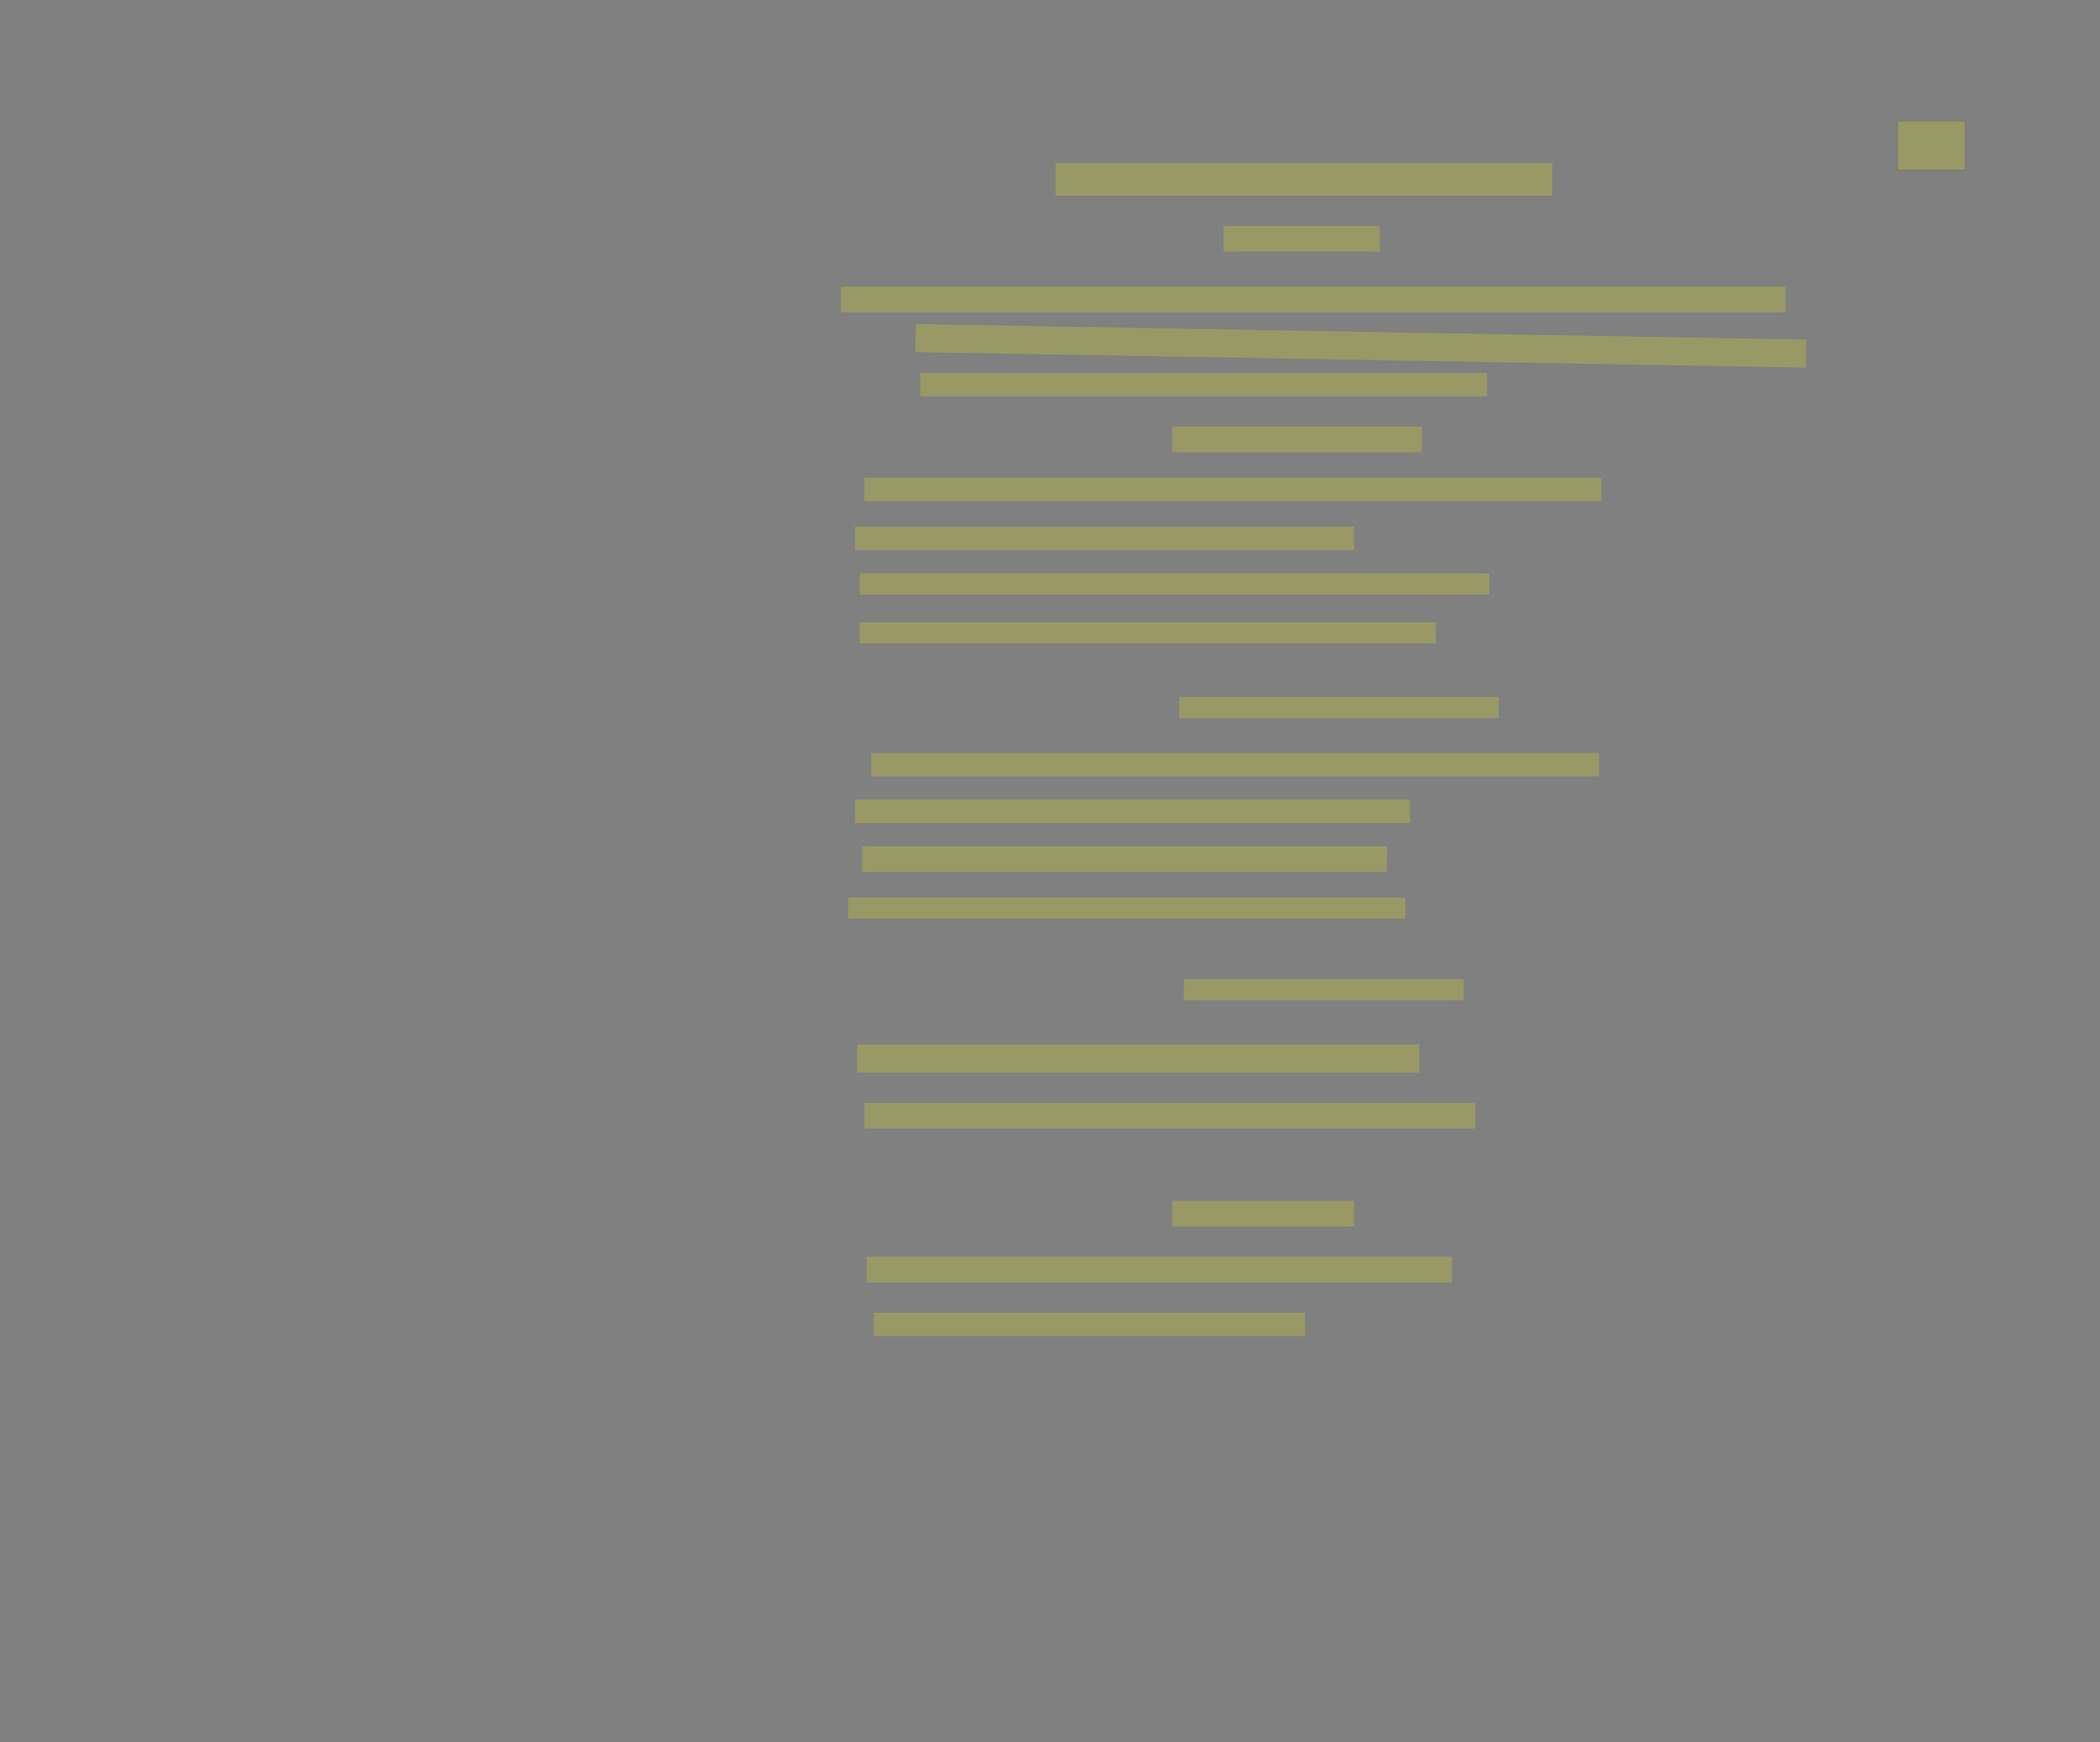 <?xml version="1.0" encoding="UTF-8" standalone="no"?><svg xmlns="http://www.w3.org/2000/svg" xmlns:xlink="http://www.w3.org/1999/xlink" height="7471" width="9004">
 <rect width="100%" height="100%" fill="#808080" stroke="none"/>
 <g>
  <title>Layer 1</title>
  <rect class=" imageannotationLine imageannotationLinked" fill="#FFFF00" fill-opacity="0.2" height="210" id="svg_2" stroke="#000000" stroke-opacity="0.5" width="290" x="8136" xlink:href="#la" y="519"/>
  <rect class=" imageannotationLine imageannotationLinked" fill="#FFFF00" fill-opacity="0.2" height="140" id="svg_4" stroke="#000000" stroke-dasharray="null" stroke-linecap="null" stroke-linejoin="null" stroke-opacity="0.5" stroke-width="null" width="2130" x="4526" xlink:href="#lb" y="699"/>
  <rect class=" imageannotationLine imageannotationLinked" fill="#FFFF00" fill-opacity="0.2" height="110" id="svg_6" stroke="#000000" stroke-dasharray="null" stroke-linecap="null" stroke-linejoin="null" stroke-opacity="0.5" stroke-width="null" width="670" x="5246" xlink:href="#lc" y="969"/>
  <rect class=" imageannotationLine imageannotationLinked" fill="#FFFF00" fill-opacity="0.2" height="110" id="svg_8" stroke="#000000" stroke-dasharray="null" stroke-linecap="null" stroke-linejoin="null" stroke-opacity="0.5" stroke-width="null" width="4050" x="3605.999" xlink:href="#ld" y="1229"/>
  <rect class=" imageannotationLine imageannotationLinked" fill="#FFFF00" fill-opacity="0.2" height="120.173" id="svg_10" stroke="#000000" stroke-dasharray="null" stroke-linecap="null" stroke-linejoin="null" stroke-opacity="0.5" stroke-width="null" transform="rotate(1 5834.51 1482.95)" width="3817.784" x="3925.617" xlink:href="#le" y="1422.866"/>
  <rect class=" imageannotationLine imageannotationLinked" fill="#FFFF00" fill-opacity="0.2" height="100.345" id="svg_12" stroke="#000000" stroke-dasharray="null" stroke-linecap="null" stroke-linejoin="null" stroke-opacity="0.5" stroke-width="null" width="2430" x="3945.823" xlink:href="#lf" y="1598.826"/>
  <rect class=" imageannotationLine imageannotationLinked" fill="#FFFF00" fill-opacity="0.2" height="110.345" id="svg_14" stroke="#000000" stroke-dasharray="null" stroke-linecap="null" stroke-linejoin="null" stroke-opacity="0.5" stroke-width="null" width="1070" x="5026" xlink:href="#lg" y="1828.655"/>
  <rect class=" imageannotationLine imageannotationLinked" fill="#FFFF00" fill-opacity="0.2" height="100.345" id="svg_16" stroke="#000000" stroke-dasharray="null" stroke-linecap="null" stroke-linejoin="null" stroke-opacity="0.5" stroke-width="null" width="3160" x="3705.999" xlink:href="#lh" y="2048.655"/>
  <rect class=" imageannotationLine imageannotationLinked" fill="#FFFF00" fill-opacity="0.2" height="100.345" id="svg_18" stroke="#000000" stroke-dasharray="null" stroke-linecap="null" stroke-linejoin="null" stroke-opacity="0.5" stroke-width="null" width="2140" x="3666" xlink:href="#li" y="2258.655"/>
  <rect class=" imageannotationLine imageannotationLinked" fill="#FFFF00" fill-opacity="0.2" height="90.345" id="svg_20" stroke="#000000" stroke-dasharray="null" stroke-linecap="null" stroke-linejoin="null" stroke-opacity="0.5" stroke-width="null" width="2700" x="3685.999" xlink:href="#lj" y="2458.655"/>
  <rect class=" imageannotationLine imageannotationLinked" fill="#FFFF00" fill-opacity="0.2" height="90.345" id="svg_22" stroke="#000000" stroke-dasharray="null" stroke-linecap="null" stroke-linejoin="null" stroke-opacity="0.5" stroke-width="null" width="2470" x="3686" xlink:href="#lk" y="2668.655"/>
  <rect class=" imageannotationLine imageannotationLinked" fill="#FFFF00" fill-opacity="0.2" height="90.345" id="svg_24" stroke="#000000" stroke-dasharray="null" stroke-linecap="null" stroke-linejoin="null" stroke-opacity="0.5" stroke-width="null" width="1370" x="5056" xlink:href="#ll" y="2988.655"/>
  <rect class=" imageannotationLine imageannotationLinked" fill="#FFFF00" fill-opacity="0.2" height="100.345" id="svg_26" stroke="#000000" stroke-dasharray="null" stroke-linecap="null" stroke-linejoin="null" stroke-opacity="0.5" stroke-width="null" width="3120" x="3735.999" xlink:href="#lm" y="3228.655"/>
  <rect class=" imageannotationLine imageannotationLinked" fill="#FFFF00" fill-opacity="0.2" height="100.345" id="svg_28" stroke="#000000" stroke-dasharray="null" stroke-linecap="null" stroke-linejoin="null" stroke-opacity="0.5" stroke-width="null" width="2380" x="3666" xlink:href="#ln" y="3428.655"/>
  <rect class=" imageannotationLine imageannotationLinked" fill="#FFFF00" fill-opacity="0.2" height="110.345" id="svg_30" stroke="#000000" stroke-dasharray="null" stroke-linecap="null" stroke-linejoin="null" stroke-opacity="0.5" stroke-width="null" width="2250" x="3695.999" xlink:href="#lo" y="3628.655"/>
  <rect class=" imageannotationLine imageannotationLinked" fill="#FFFF00" fill-opacity="0.2" height="90.345" id="svg_32" stroke="#000000" stroke-dasharray="null" stroke-linecap="null" stroke-linejoin="null" stroke-opacity="0.5" stroke-width="null" width="2390" x="3636" xlink:href="#lp" y="3848.655"/>
  <rect class=" imageannotationLine imageannotationLinked" fill="#FFFF00" fill-opacity="0.2" height="90.345" id="svg_34" stroke="#000000" stroke-dasharray="null" stroke-linecap="null" stroke-linejoin="null" stroke-opacity="0.5" stroke-width="null" width="1200" x="5076" xlink:href="#lq" y="4198.655"/>
  <rect class=" imageannotationLine imageannotationLinked" fill="#FFFF00" fill-opacity="0.2" height="120.345" id="svg_36" stroke="#000000" stroke-dasharray="null" stroke-linecap="null" stroke-linejoin="null" stroke-opacity="0.5" stroke-width="null" width="2410" x="3676" xlink:href="#lr" y="4478.655"/>
  <rect class=" imageannotationLine imageannotationLinked" fill="#FFFF00" fill-opacity="0.2" height="110.345" id="svg_38" stroke="#000000" stroke-dasharray="null" stroke-linecap="null" stroke-linejoin="null" stroke-opacity="0.5" stroke-width="null" width="2620" x="3705.999" xlink:href="#ls" y="4728.655"/>
  <rect class=" imageannotationLine imageannotationLinked" fill="#FFFF00" fill-opacity="0.2" height="110.345" id="svg_40" stroke="#000000" stroke-dasharray="null" stroke-linecap="null" stroke-linejoin="null" stroke-opacity="0.5" stroke-width="null" width="780" x="5026" xlink:href="#lt" y="5148.655"/>
  <rect class=" imageannotationLine imageannotationLinked" fill="#FFFF00" fill-opacity="0.2" height="110.345" id="svg_42" stroke="#000000" stroke-dasharray="null" stroke-linecap="null" stroke-linejoin="null" stroke-opacity="0.5" stroke-width="null" width="2510" x="3715.999" xlink:href="#lu" y="5388.655"/>
  <rect class=" imageannotationLine imageannotationLinked" fill="#FFFF00" fill-opacity="0.2" height="100.345" id="svg_44" stroke="#000000" stroke-dasharray="null" stroke-linecap="null" stroke-linejoin="null" stroke-opacity="0.5" stroke-width="null" width="1850" x="3746" xlink:href="#lv" y="5628.655"/>
 </g>
</svg>